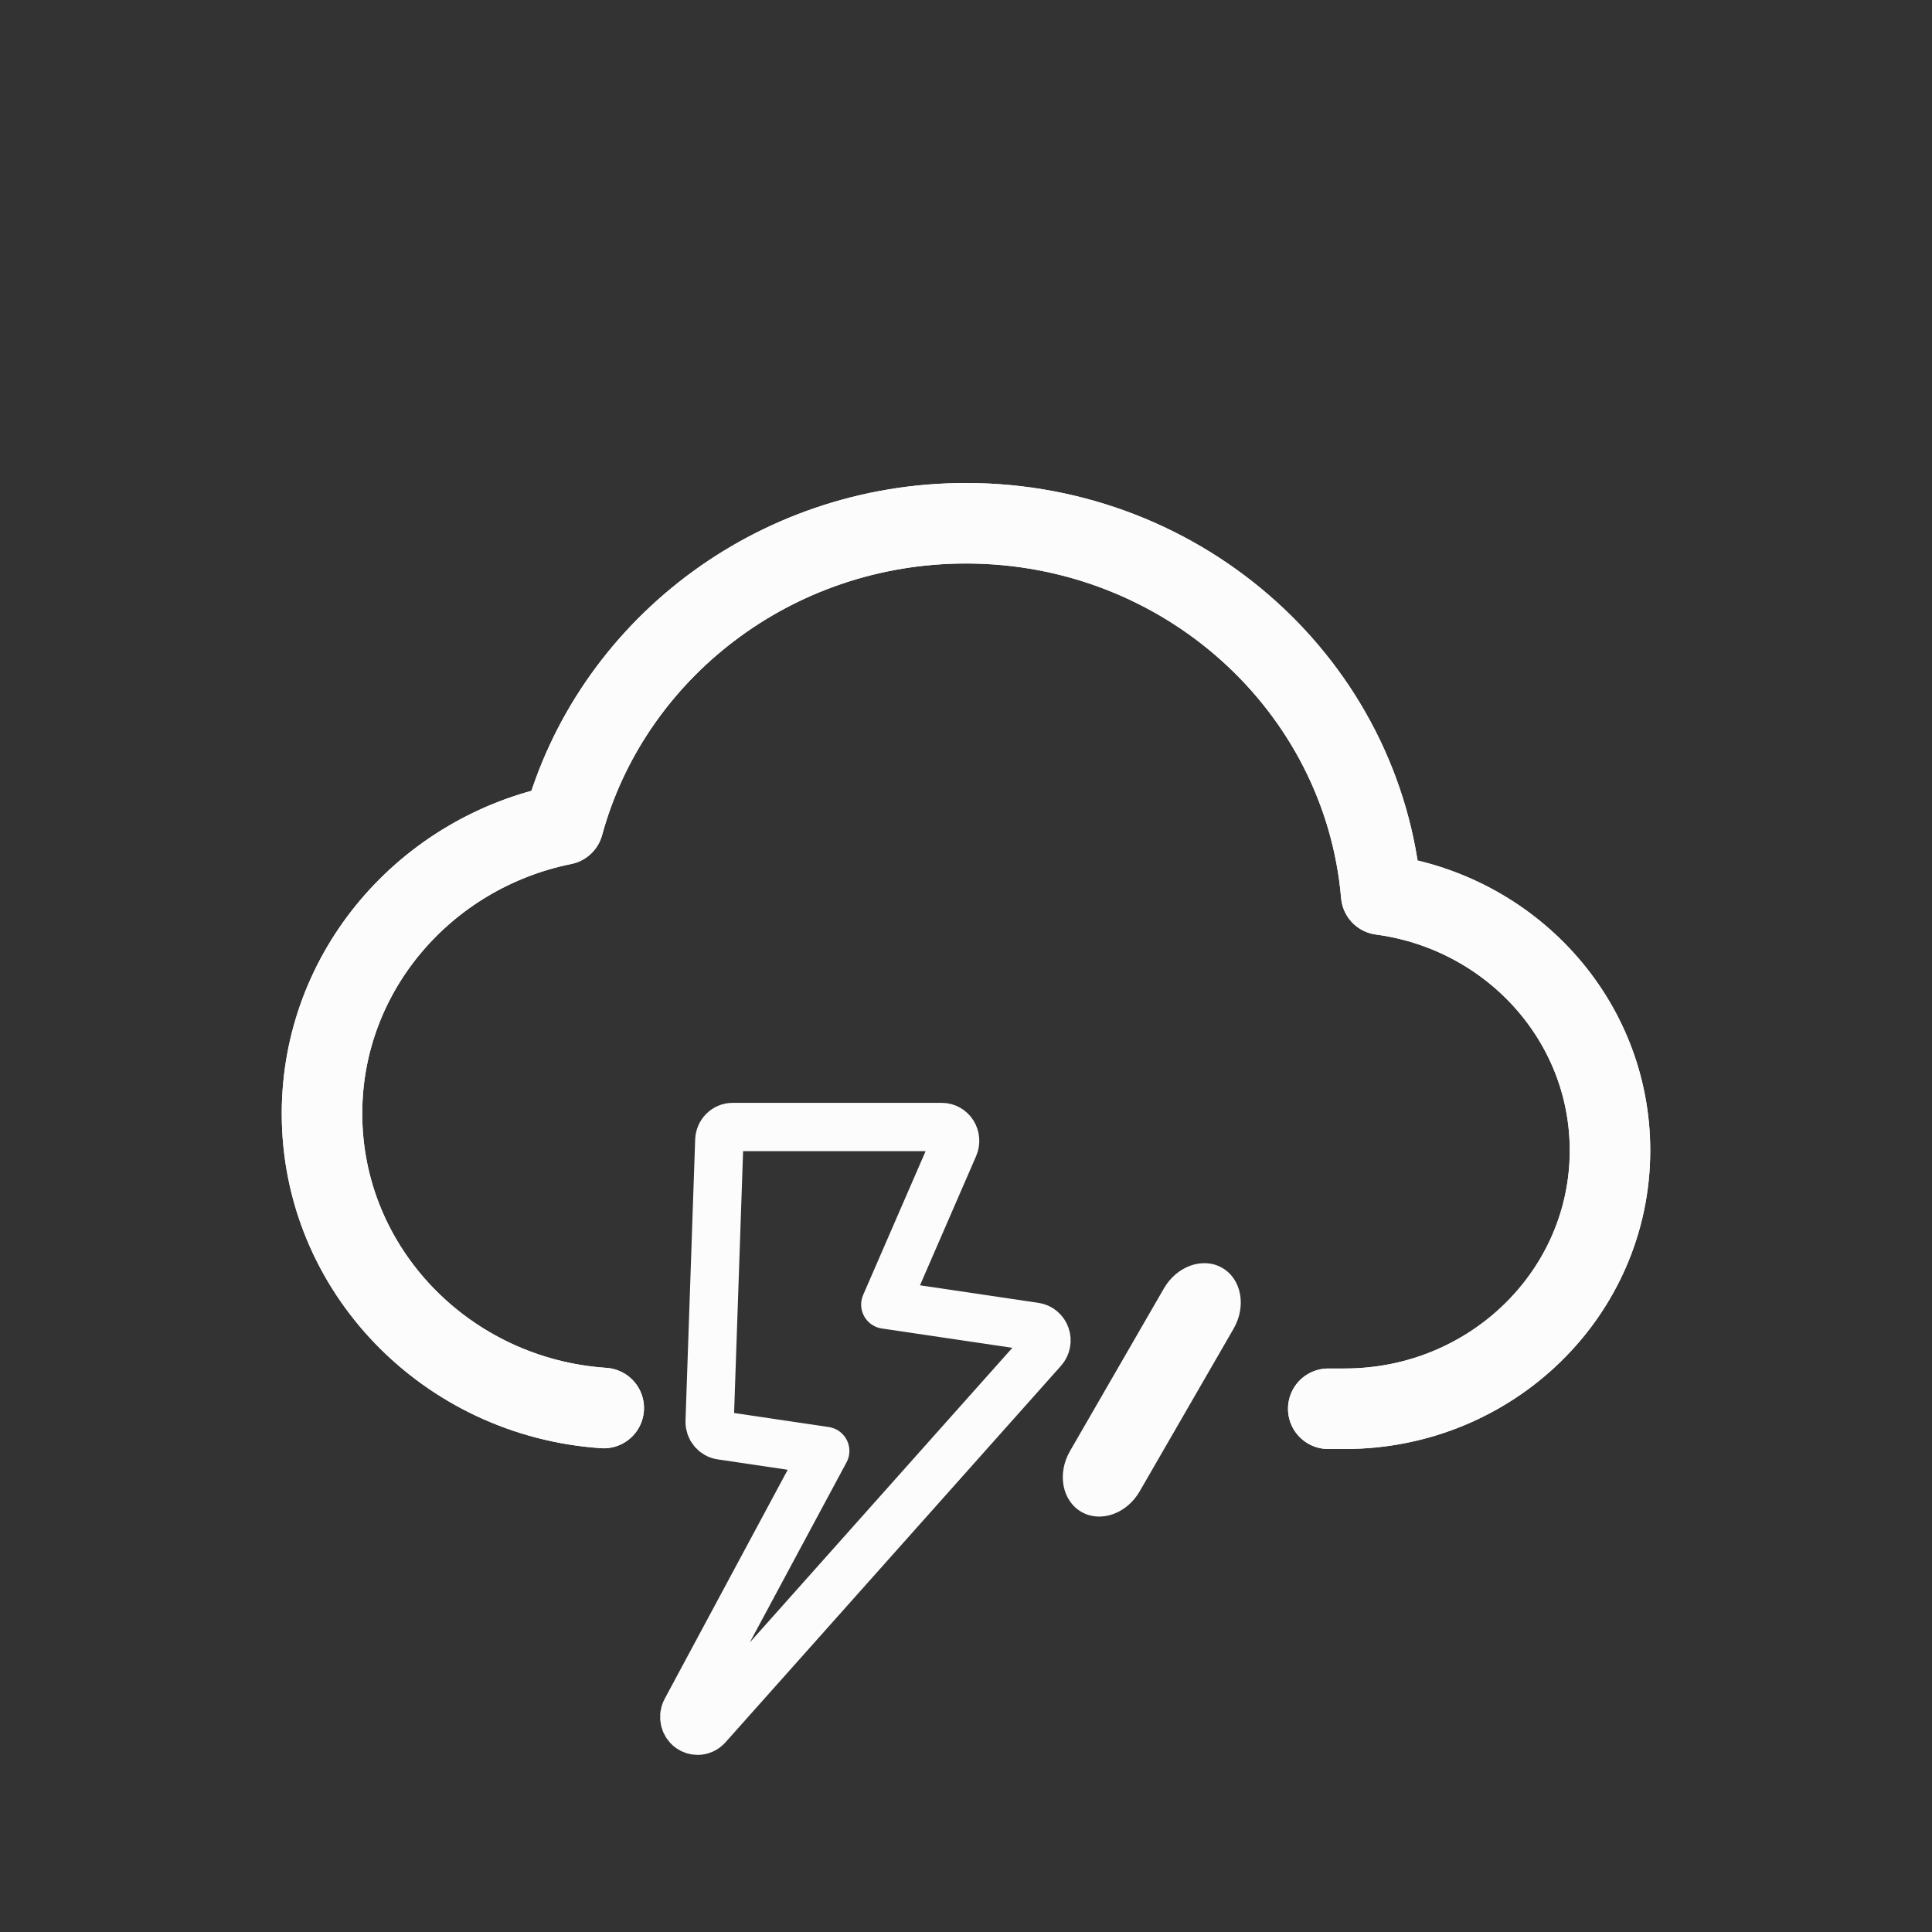 <svg width="48" height="48" viewBox="0 0 48 48" fill="none" xmlns="http://www.w3.org/2000/svg">
<rect x="0" y="0" width="48" height="48" fill="#333333" stroke="none"/>
<path d="M33 35H33.412C37.05 35 40 32.127 40 28.583C40 25.338 37.527 22.656 34.316 22.227C33.87 17.059 29.422 13 24 13C19.204 13 15.17 16.176 13.994 20.486C10.572 21.177 8 24.129 8 27.667C8 31.543 11.089 34.718 15 34.982" stroke="#FCFCFC" stroke-width="2" stroke-linecap="round" stroke-linejoin="round"/>
<path d="M33 35H33.412C37.05 35 40 32.127 40 28.583C40 25.338 37.527 22.656 34.316 22.227C33.87 17.059 29.422 13 24 13C19.204 13 15.17 16.176 13.994 20.486C10.572 21.177 8 24.129 8 27.667C8 31.543 11.089 34.718 15 34.982" stroke="#FCFCFC" stroke-width="2" stroke-linecap="round" stroke-linejoin="round"/>
<path fill-rule="evenodd" clip-rule="evenodd" d="M26.866 37.562C26.388 37.286 26.261 36.61 26.583 36.052L28.917 32.01C29.239 31.452 29.888 31.224 30.366 31.5C30.844 31.776 30.971 32.452 30.649 33.01L28.315 37.052C27.993 37.61 27.344 37.838 26.866 37.562Z" fill="#FCFCFC"/>
<path d="M25.981 33.187C25.94 33.068 25.837 32.981 25.716 32.963L21.995 32.412L23.702 28.482C23.747 28.376 23.738 28.253 23.677 28.156C23.616 28.059 23.511 28 23.399 28H18.202C18.024 28 17.877 28.146 17.871 28.33L17.631 35.313C17.625 35.488 17.748 35.639 17.916 35.664L20.503 36.048L17.041 42.493C16.96 42.644 17.002 42.834 17.138 42.936C17.196 42.979 17.264 43 17.332 43C17.421 43 17.511 42.962 17.576 42.889L25.913 33.533C25.996 33.44 26.022 33.307 25.981 33.187Z" stroke="#FCFCFC" stroke-width="1.2" stroke-linecap="round" stroke-linejoin="round"/>
</svg>
